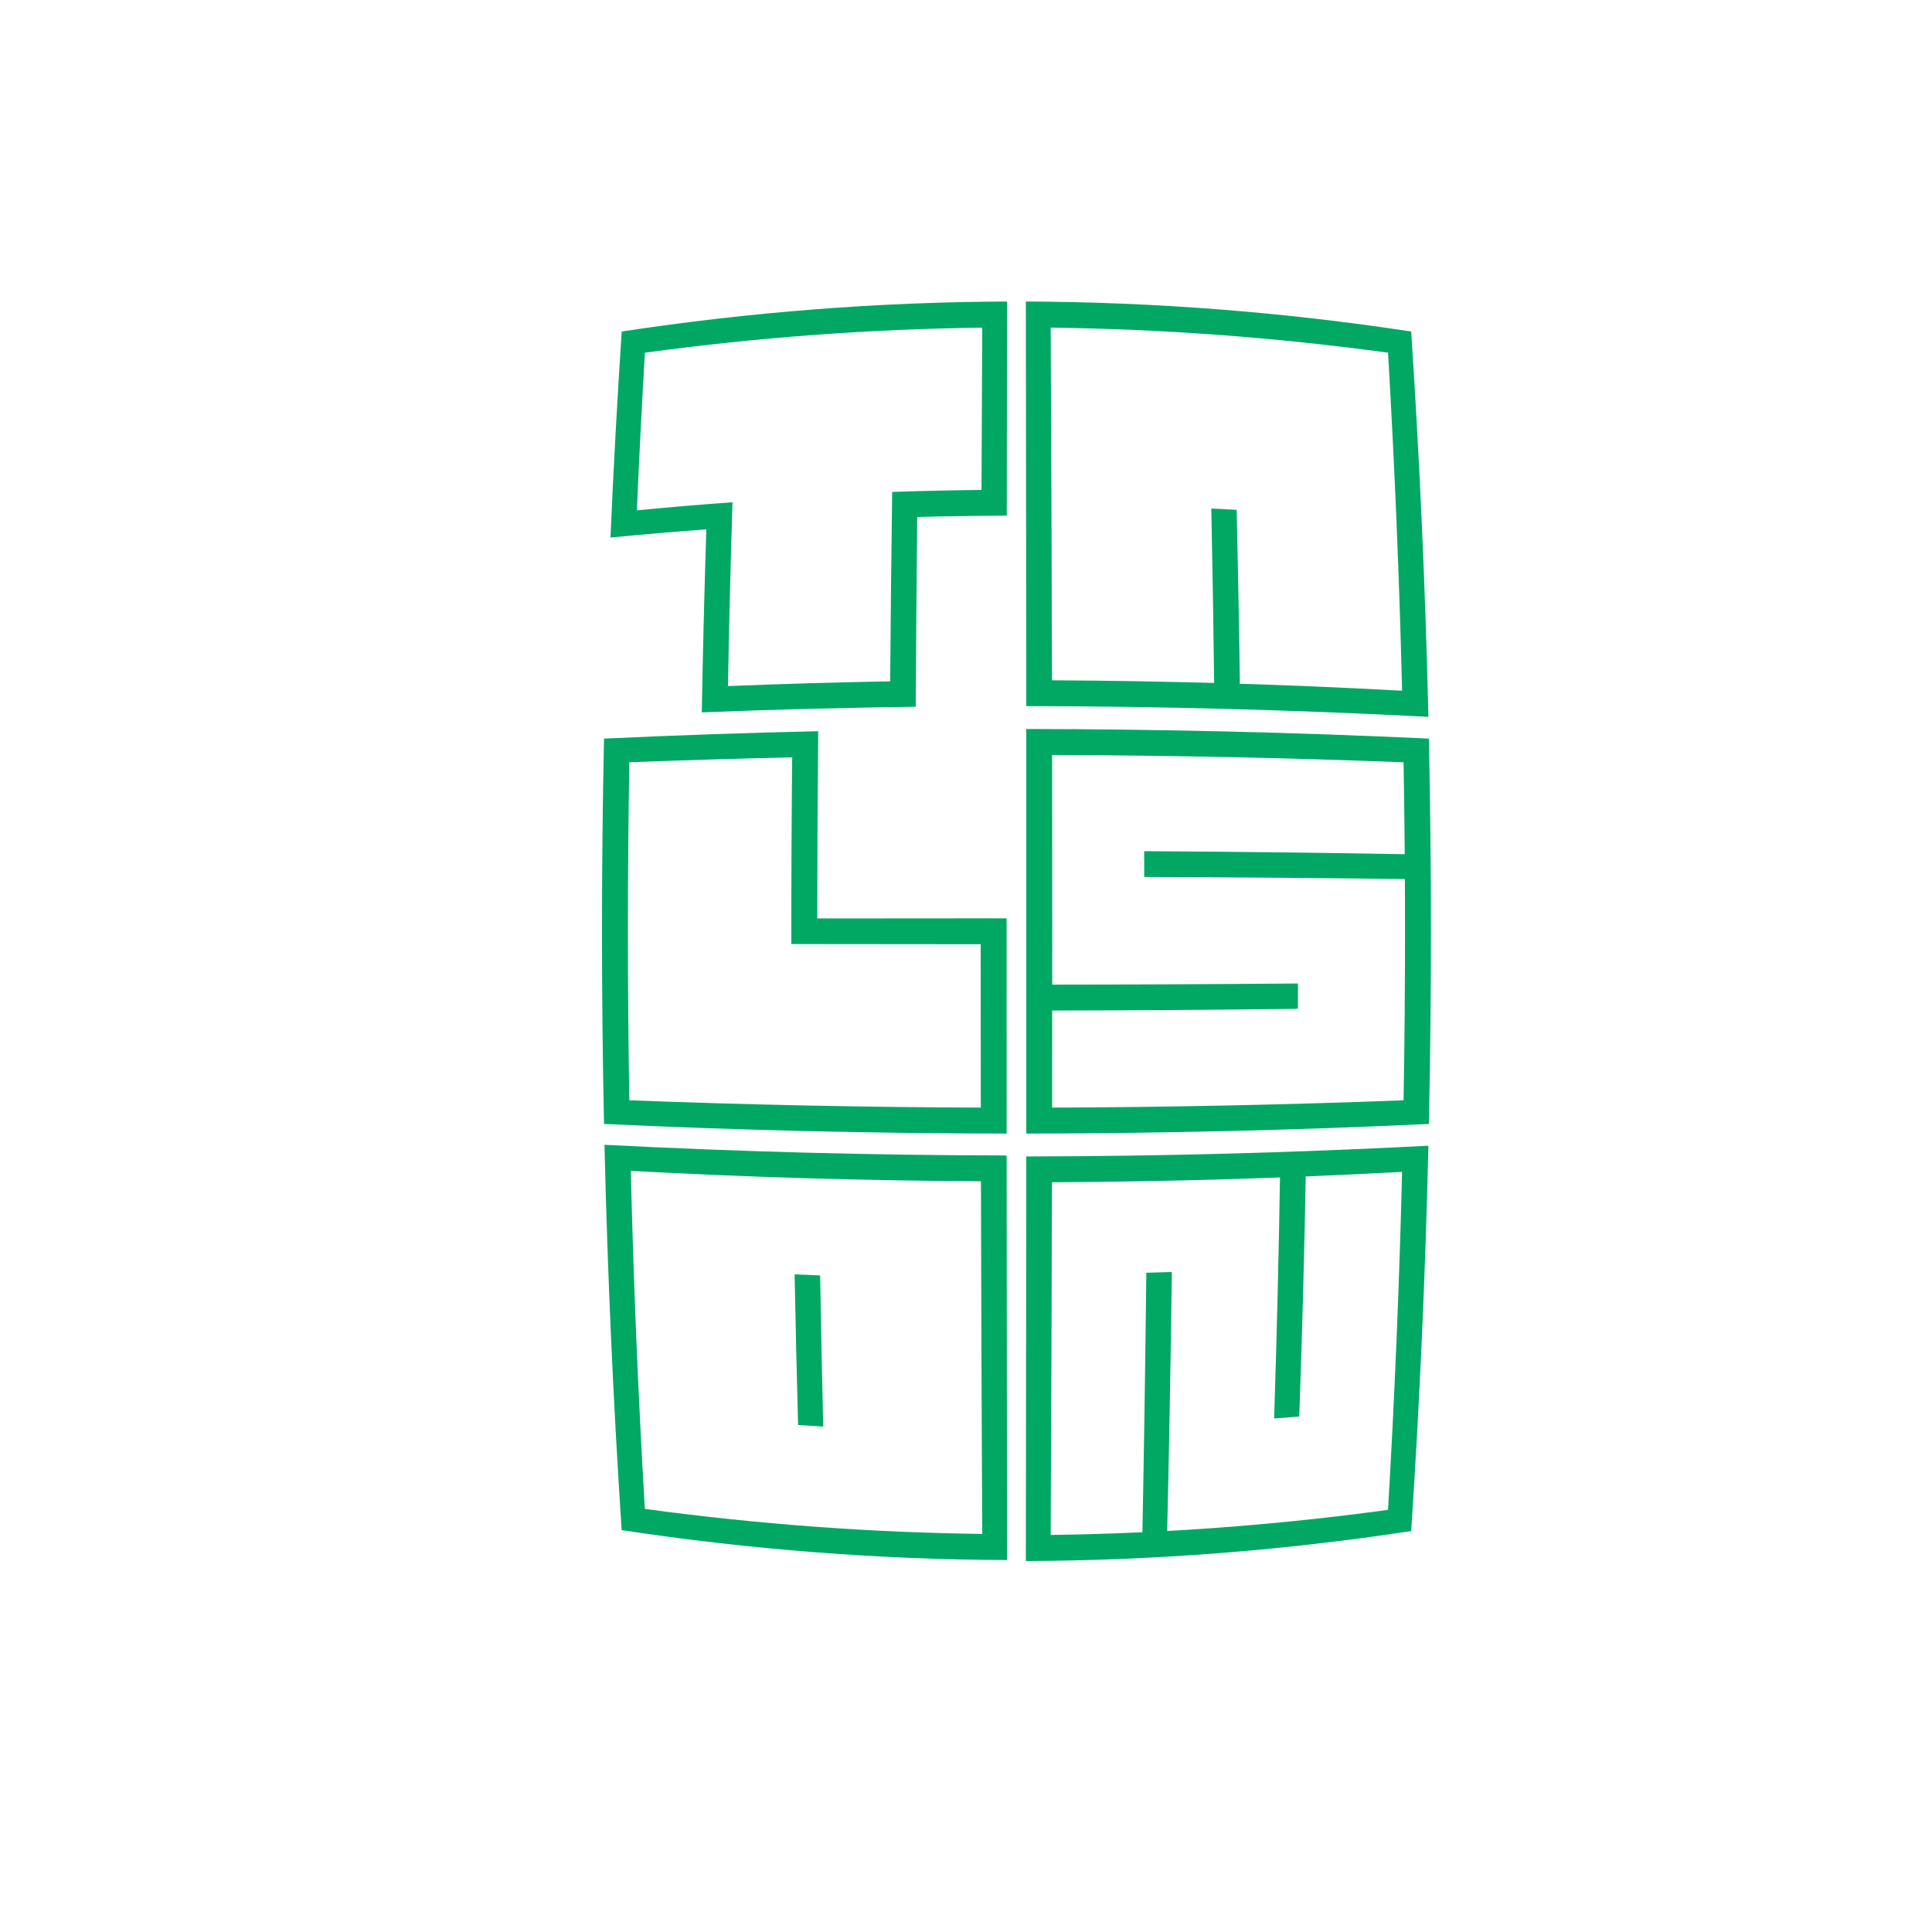 <?xml version="1.0" encoding="UTF-8"?>
<svg id="Layer_1" data-name="Layer 1" xmlns="http://www.w3.org/2000/svg" viewBox="0 0 1920 1920">
  <defs>
    <style>
      .cls-1 {
        fill: #00a863;
        stroke-width: 0px;
      }
    </style>
  </defs>
  <path class="cls-1" d="M910.04,702.37c-70.87.9-141.74,2.76-212.62,5.58,1.07-60.63,2.58-121.26,4.54-181.89-31.76,2.35-63.52,5.07-95.27,8.15,2.95-68.25,6.67-136.51,11.16-204.76,127.65-19.4,255.3-29.32,382.94-29.79-.11,70.93-.19,141.87-.26,212.8-29.67.12-59.34.55-89.02,1.31-.64,62.87-1.13,125.73-1.47,188.6ZM723.44,681.83c53.73-2.19,107.47-3.77,161.2-4.72.48-62.75,1.15-125.5,2-188.25,29.59-.99,59.18-1.64,88.78-1.96.2-53.77.45-107.54.72-161.3-111.75,1.4-223.5,9.7-335.25,24.9-3.07,52.22-5.72,104.45-7.96,156.67,31.67-3.07,63.34-5.75,95.02-8.05-1.91,60.9-3.42,121.8-4.51,182.7Z"/>
  <path class="cls-1" d="M1419.54,712.39c-133.21-6.93-266.43-10.48-399.64-10.65-.07-134.03-.21-268.05-.41-402.08,127.65.46,255.29,10.39,382.94,29.79,8.4,127.65,14.1,255.29,17.11,382.94ZM1045.44,676.08c115.98.58,231.96,4.03,347.95,10.35-2.74-111.98-7.4-223.95-13.98-335.93-111.75-15.2-223.5-23.5-335.25-24.9.61,116.83,1.04,233.65,1.29,350.48Z"/>
  <path class="cls-1" d="M1000.38,1126.54c-133.37-.15-266.74-3.34-400.11-9.57-2.7-127.65-2.7-255.3,0-382.94,70.96-3.31,141.91-5.77,212.87-7.36-.61,62.03-.93,124.07-.97,186.1,62.72-.09,125.45-.14,188.17-.14,0,71.3.01,142.61.05,213.91ZM625.43,1093.46c116.43,4.44,232.86,6.87,349.29,7.27-.08-54.12-.13-108.25-.13-162.37-62.72-.02-125.45-.07-188.17-.18-.04-61.84.23-123.69.83-185.53-53.94,1.19-107.88,2.82-161.82,4.87-1.92,111.98-1.92,223.95,0,335.93Z"/>
  <path class="cls-1" d="M1232.35,692.18c-8.52-.26-17.05-.5-25.57-.72-.71-62.03-1.71-124.07-3-186.1,8.39.41,16.79.84,25.18,1.29,1.45,61.84,2.58,123.69,3.39,185.53Z"/>
  <g>
    <path class="cls-1" d="M1420.02,1116.97c-133.37,6.23-266.74,9.42-400.11,9.57.06-134.03.06-268.05,0-402.08,133.37.15,266.74,3.34,400.11,9.57,2.7,127.65,2.7,255.3,0,382.94ZM1045.57,1100.74c116.43-.41,232.86-2.83,349.29-7.27,1.92-111.98,1.92-223.95,0-335.93-116.43-4.44-232.86-6.87-349.29-7.27.18,116.83.18,233.65,0,350.48Z"/>
    <path class="cls-1" d="M1409.03,873.71c-90.64-1.1-181.27-1.83-271.91-2.18-.01-8.54-.03-17.09-.05-25.63,90.6.52,181.2,1.59,271.8,3.21.07,8.2.12,16.4.17,24.59Z"/>
    <path class="cls-1" d="M1289.81,1002.56c-85.66,1.06-171.33,1.63-256.99,1.72,0-8.58,0-17.16,0-25.74,85.7-.06,171.4-.44,257.1-1.16-.03,8.39-.07,16.79-.12,25.18Z"/>
  </g>
  <g>
    <path class="cls-1" d="M1402.43,1521.55c-127.65,19.39-255.29,29.32-382.94,29.79.2-134.03.34-268.05.41-402.08,133.21-.17,266.43-3.71,399.64-10.65-3,127.65-8.71,255.3-17.11,382.94ZM1044.15,1525.4c111.75-1.4,223.5-9.7,335.25-24.9,6.58-111.98,11.25-223.95,13.98-335.93-115.98,6.32-231.96,9.77-347.95,10.35-.25,116.83-.68,233.65-1.29,350.48Z"/>
    <path class="cls-1" d="M1159.64,1534.26c-8.19.46-16.38.89-24.57,1.27,1.77-90.23,3.15-180.47,4.13-270.7,8.46-.22,16.92-.45,25.38-.71-1.18,90.05-2.82,180.09-4.94,270.14Z"/>
    <path class="cls-1" d="M1291.21,1407.7c-8.33.69-16.65,1.35-24.98,1.98,2.72-84.05,4.73-168.11,6.03-252.16,8.52-.3,17.05-.62,25.57-.95-1.43,83.71-3.63,167.42-6.62,251.13Z"/>
  </g>
  <path class="cls-1" d="M1000.8,1550.35c-127.67-.46-255.34-10.37-383-29.74-8.39-127.65-14.08-255.29-17.07-382.94,133.22,6.9,266.44,10.44,399.66,10.6.07,134.03.21,268.05.41,402.08ZM640.84,1499.54c111.77,15.18,223.54,23.46,335.3,24.86-.61-116.83-1.03-233.65-1.28-350.48-115.99-.58-231.98-4.02-347.97-10.31,2.73,111.98,7.38,223.95,13.95,335.93Z"/>
  <path class="cls-1" d="M818.12,1417.7c-8.32-.47-16.65-.98-24.97-1.52-1.37-49.91-2.53-99.82-3.48-149.73,8.46.37,16.91.72,25.37,1.05.84,50.06,1.87,100.13,3.08,150.19Z"/>
</svg>